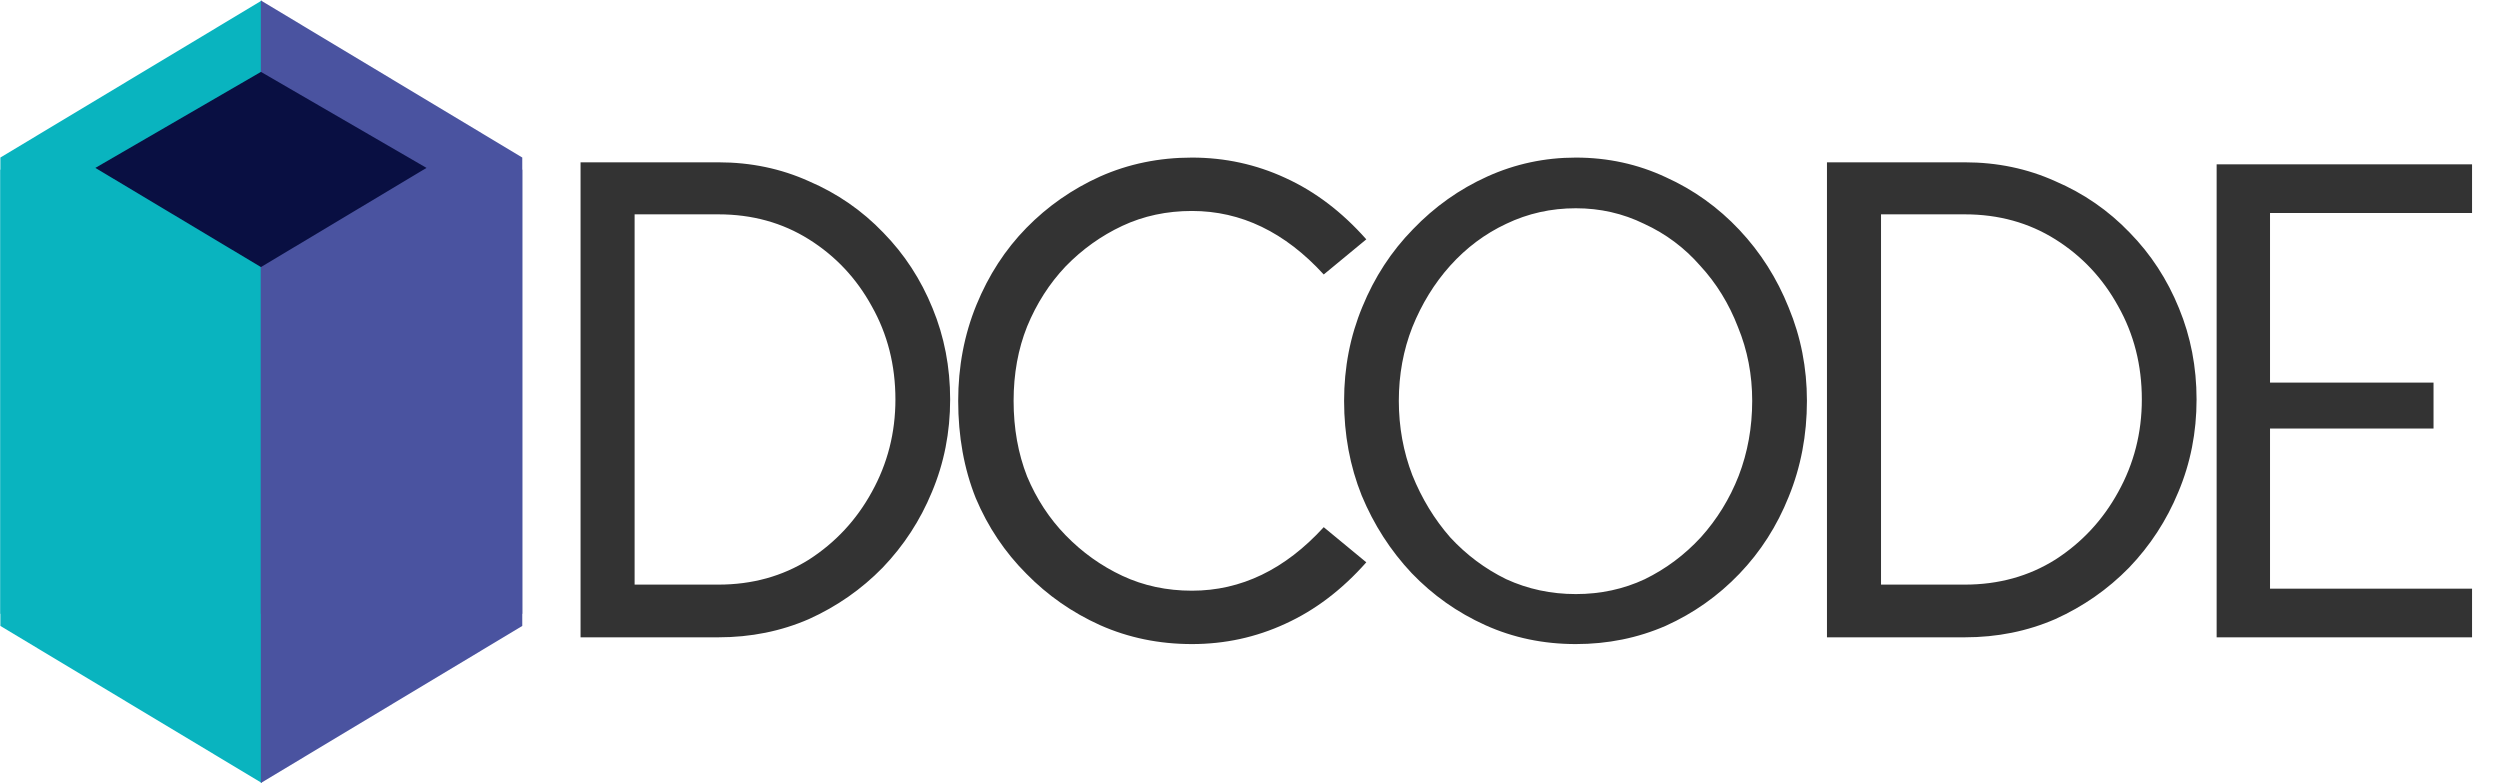 <svg width="2886" height="904" viewBox="0 0 2886 904" fill="none" xmlns="http://www.w3.org/2000/svg">
<path d="M302.253 0.539V708.576H0.448V181.851L302.253 0.539Z" fill="#09B4BF"/>
<path d="M302.253 903.897V195.859H0.448V722.584L302.253 903.897Z" fill="#09B4BF"/>
<path d="M301.105 0.539V708.576H602.911V181.851L301.105 0.539Z" fill="#4A53A0"/>
<path d="M301.105 903.897V195.859H602.911V722.584L301.105 903.897Z" fill="#4A53A0"/>
<path d="M110.075 193.821L301.23 308.301L492.359 193.821L301.23 82.986L110.075 193.821Z" fill="#090F42"/>
<path d="M1096.85 461.158C1096.85 499.118 1089.83 534.738 1075.79 568.018C1062.27 600.778 1043.29 629.898 1018.85 655.378C994.412 680.338 966.072 700.098 933.832 714.658C901.592 728.698 866.752 735.718 829.312 735.718H670.192V187.378H829.312C866.752 187.378 901.592 194.658 933.832 209.218C966.592 223.258 995.192 243.018 1019.63 268.498C1044.07 293.458 1063.05 322.578 1076.57 355.858C1090.09 388.618 1096.85 423.718 1096.85 461.158ZM1033.67 461.158C1033.67 421.638 1024.57 385.758 1006.37 353.518C988.692 321.278 964.512 295.537 933.832 276.297C903.152 257.057 868.312 247.437 829.312 247.437H732.592V674.878H829.312C868.312 674.878 903.152 665.258 933.832 646.018C964.512 626.258 988.692 600.258 1006.37 568.018C1024.57 535.258 1033.67 499.638 1033.67 461.158ZM1376.02 743.518C1338.06 743.518 1302.7 736.238 1269.94 721.678C1237.7 707.118 1209.36 687.358 1184.92 662.398C1159.96 637.438 1140.46 608.318 1126.42 575.038C1112.9 541.238 1106.14 503.798 1106.14 462.718C1106.14 423.198 1113.16 386.278 1127.2 351.958C1141.24 317.638 1160.48 287.998 1184.92 263.038C1209.36 238.078 1237.7 218.317 1269.94 203.757C1302.7 189.197 1338.06 181.917 1376.02 181.917C1413.98 181.917 1449.86 189.718 1483.66 205.318C1517.98 220.918 1549.18 244.577 1577.26 276.297L1528.12 316.858C1483.4 267.978 1432.7 243.537 1376.02 243.537C1346.9 243.537 1320.12 249.258 1295.68 260.698C1271.24 272.138 1249.4 287.738 1230.16 307.498C1211.44 327.258 1196.62 350.398 1185.7 376.918C1175.3 402.918 1170.1 431.518 1170.1 462.718C1170.1 494.438 1175.3 523.558 1185.7 550.078C1196.62 576.078 1211.44 598.698 1230.16 617.938C1249.4 637.698 1271.24 653.298 1295.68 664.738C1320.12 676.178 1346.9 681.898 1376.02 681.898C1432.7 681.898 1483.4 657.458 1528.12 608.578L1577.26 649.138C1549.18 680.858 1517.98 704.518 1483.66 720.118C1449.86 735.718 1413.98 743.518 1376.02 743.518Z" fill="black" fill-opacity="0.8"/>
<path d="M2085.92 462.718C2085.92 502.238 2078.9 539.158 2064.86 573.478C2051.34 607.278 2032.36 636.918 2007.92 662.398C1983.48 687.878 1955.14 707.898 1922.9 722.458C1890.66 736.498 1856.08 743.518 1819.16 743.518C1781.72 743.518 1746.88 736.238 1714.64 721.678C1682.4 707.118 1654.06 687.098 1629.62 661.618C1605.18 635.618 1585.94 605.718 1571.9 571.918C1558.38 538.118 1551.62 501.718 1551.62 462.718C1551.62 424.238 1558.64 388.098 1572.68 354.298C1586.72 319.978 1606.22 290.078 1631.18 264.598C1656.14 238.597 1684.74 218.317 1716.98 203.757C1749.22 189.197 1783.28 181.917 1819.16 181.917C1856.08 181.917 1890.66 189.457 1922.9 204.537C1955.14 219.097 1983.48 239.377 2007.92 265.377C2032.36 291.378 2051.34 321.278 2064.86 355.078C2078.9 388.878 2085.92 424.758 2085.92 462.718ZM2022.74 462.718C2022.74 432.558 2017.28 404.218 2006.36 377.698C1995.96 350.658 1981.4 326.998 1962.68 306.718C1944.48 285.918 1922.9 269.797 1897.94 258.357C1873.5 246.397 1847.24 240.417 1819.16 240.417C1790.56 240.417 1763.78 246.397 1738.82 258.357C1714.38 269.797 1692.8 285.918 1674.08 306.718C1655.88 326.998 1641.32 350.658 1630.4 377.698C1620 404.218 1614.8 432.558 1614.8 462.718C1614.8 492.878 1620 521.478 1630.4 548.518C1641.32 575.558 1655.88 599.478 1674.08 620.278C1692.8 640.558 1714.38 656.678 1738.82 668.638C1763.78 680.078 1790.56 685.798 1819.16 685.798C1847.76 685.798 1874.28 680.078 1898.72 668.638C1923.16 656.678 1944.74 640.558 1963.46 620.278C1982.18 599.478 1996.74 575.818 2007.14 549.298C2017.54 522.258 2022.74 493.398 2022.74 462.718ZM2535.71 461.158C2535.71 499.118 2528.69 534.738 2514.65 568.018C2501.13 600.778 2482.15 629.898 2457.71 655.378C2433.27 680.338 2404.93 700.098 2372.69 714.658C2340.45 728.698 2305.61 735.718 2268.17 735.718H2109.05V187.378H2268.17C2305.61 187.378 2340.45 194.658 2372.69 209.218C2405.45 223.258 2434.05 243.018 2458.49 268.498C2482.93 293.458 2501.91 322.578 2515.43 355.858C2528.95 388.618 2535.71 423.718 2535.71 461.158ZM2472.53 461.158C2472.53 421.638 2463.43 385.758 2445.23 353.518C2427.55 321.278 2403.37 295.537 2372.69 276.297C2342.01 257.057 2307.17 247.437 2268.17 247.437H2171.45V674.878H2268.17C2307.17 674.878 2342.01 665.258 2372.69 646.018C2403.37 626.258 2427.55 600.258 2445.23 568.018C2463.43 535.258 2472.53 499.638 2472.53 461.158ZM2853.73 735.718H2558.89V189.717H2853.73V245.878H2620.51V441.658H2809.27V494.698H2620.51V679.558H2853.73V735.718Z" fill="black" fill-opacity="0.8"/>
</svg>
